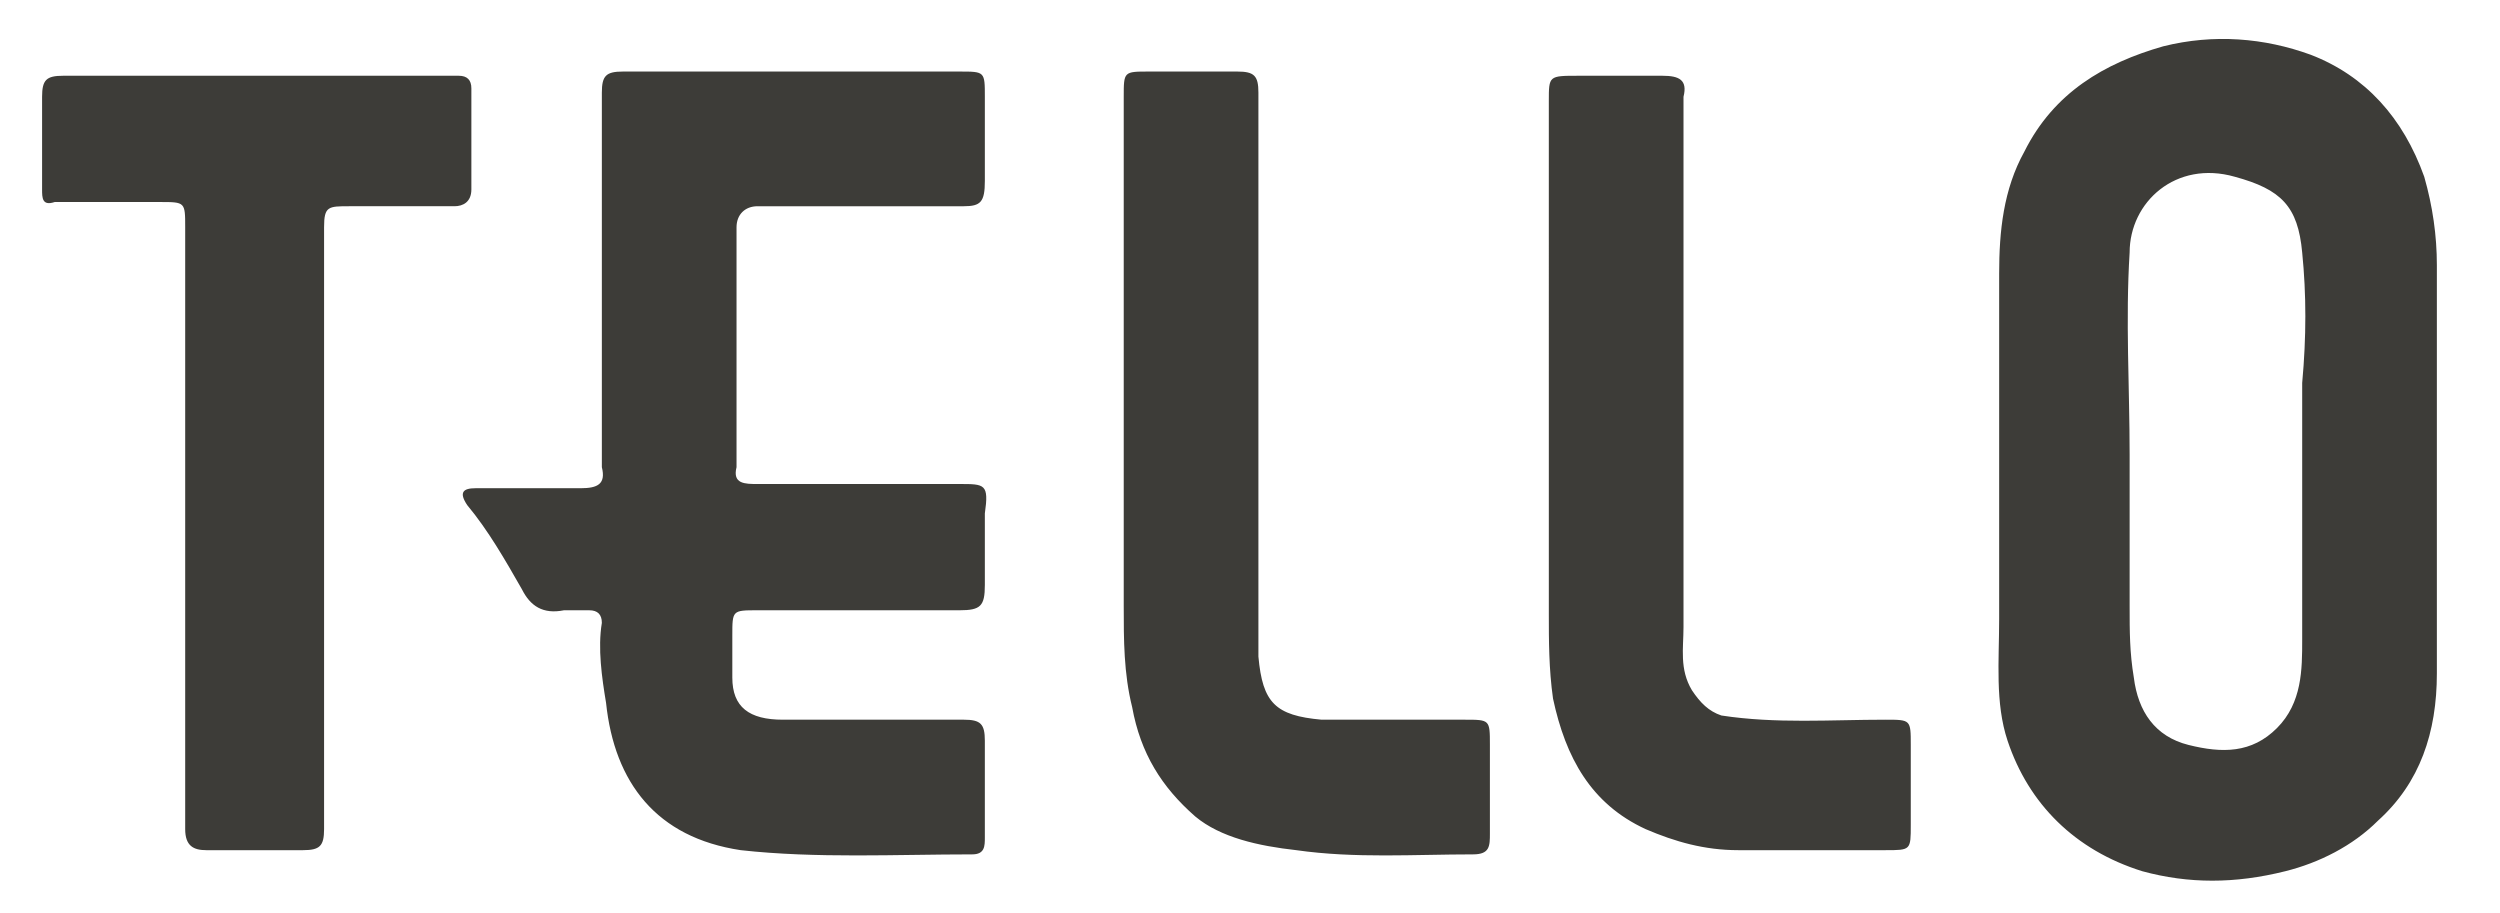 <?xml version="1.0" encoding="UTF-8"?> <!-- Generator: Adobe Illustrator 27.0.0, SVG Export Plug-In . SVG Version: 6.00 Build 0) --> <svg xmlns="http://www.w3.org/2000/svg" xmlns:xlink="http://www.w3.org/1999/xlink" version="1.1" id="Capa_1" x="0px" y="0px" viewBox="0 0 59.4 21.7" style="enable-background:new 0 0 59.4 21.7;" xml:space="preserve"> <style type="text/css"> .st0{fill:#3D3C38;} </style> <path class="st0" d="M8.3,4.9c-0.5,0-0.6,0-0.6,0.5v7.2h0c0,2.4,0,4.8,0,7.1c0,0.4-0.1,0.5-0.5,0.5c-0.8,0-1.5,0-2.3,0 c-0.3,0-0.5-0.1-0.5-0.5c0-4.8,0-9.5,0-14.3c0-0.6,0-0.6-0.6-0.6c-0.9,0-1.7,0-2.5,0C1,4.9,1,4.7,1,4.5C1,3.7,1,3,1,2.3 c0-0.4,0.1-0.5,0.5-0.5c2.8,0,5.6,0,8.5,0c0.3,0,0.6,0,0.9,0c0.2,0,0.3,0.1,0.3,0.3c0,0.8,0,1.6,0,2.4c0,0.3-0.2,0.4-0.4,0.4 C10,4.9,9.2,4.9,8.3,4.9z M18,11.5c1.6,0,3.2,0,4.8,0c0.6,0,0.7,0,0.6,0.7v1.7c0,0.5-0.1,0.6-0.6,0.6c-1.6,0-3.2,0-4.8,0 c-0.6,0-0.6,0-0.6,0.6c0,0.3,0,0.7,0,1c0,0.7,0.4,1,1.2,1c1.4,0,2.9,0,4.3,0c0.4,0,0.5,0.1,0.5,0.5c0,0.8,0,1.5,0,2.3 c0,0.2,0,0.4-0.3,0.4c-1.8,0-3.7,0.1-5.5-0.1c-2-0.3-3-1.6-3.2-3.5c-0.1-0.6-0.2-1.3-0.1-1.9c0-0.2-0.1-0.3-0.3-0.3 c-0.2,0-0.4,0-0.6,0c-0.5,0.1-0.8-0.1-1-0.5c-0.4-0.7-0.8-1.4-1.3-2c-0.2-0.3-0.1-0.4,0.2-0.4c0.8,0,1.6,0,2.5,0 c0.4,0,0.6-0.1,0.5-0.5c0,0,0-0.1,0-0.1V6.6c0,0,0,0,0,0c0-1.5,0-2.9,0-4.4c0-0.4,0.1-0.5,0.5-0.5c2.7,0,5.3,0,8,0 c0.6,0,0.6,0,0.6,0.6c0,0.7,0,1.3,0,2c0,0.5-0.1,0.6-0.5,0.6c-1.6,0-3.3,0-4.9,0c-0.3,0-0.5,0.2-0.5,0.5c0,1.9,0,3.8,0,5.7 C17.4,11.5,17.7,11.5,18,11.5z M35.4,17.7c0,0.7,0,1.4,0,2.1c0,0.3,0,0.5-0.4,0.5c-1.4,0-2.8,0.1-4.2-0.1c-0.9-0.1-1.8-0.3-2.4-0.8 c-0.8-0.7-1.3-1.5-1.5-2.6c-0.2-0.8-0.2-1.6-0.2-2.4c0-4,0-8.1,0-12.1c0-0.6,0-0.6,0.6-0.6c0.7,0,1.4,0,2.1,0c0.4,0,0.5,0.1,0.5,0.5 c0,2.2,0,4.4,0,6.6v6.6c0,0.1,0,0.1,0,0.2c0.1,1.1,0.4,1.4,1.5,1.5c1.1,0,2.3,0,3.4,0C35.4,17.1,35.4,17.1,35.4,17.7z M44.8,20.2 c-1.2,0-2.4,0-3.5,0c-0.8,0-1.5-0.2-2.2-0.5c-1.3-0.6-1.9-1.7-2.2-3.1c-0.1-0.7-0.1-1.4-0.1-2c0-1.8,0-3.7,0-5.5h0V2.4 c0-0.6,0-0.6,0.7-0.6c0.7,0,1.3,0,2,0c0.4,0,0.6,0.1,0.5,0.5c0,4.2,0,8.4,0,12.6c0,0.5-0.1,1,0.2,1.5c0.2,0.3,0.4,0.5,0.7,0.6 c1.3,0.2,2.6,0.1,3.9,0.1c0.6,0,0.6,0,0.6,0.6c0,0.6,0,1.2,0,1.9C45.4,20.2,45.4,20.2,44.8,20.2z M57.9,11V16c0,1.4-0.4,2.6-1.4,3.5 c-0.6,0.6-1.4,1-2.2,1.2c-1.2,0.3-2.3,0.3-3.4,0c-1.6-0.5-2.7-1.6-3.2-3.1c-0.3-0.9-0.2-1.9-0.2-2.9c0-2.7,0-5.5,0-8.2 c0-1,0.1-2,0.6-2.9c0.7-1.4,1.9-2.1,3.3-2.5c1.2-0.3,2.4-0.2,3.5,0.2c1.3,0.5,2.2,1.5,2.7,2.9c0.2,0.7,0.3,1.4,0.3,2.1 C57.9,7.9,57.9,9.4,57.9,11C57.9,11,57.9,11,57.9,11z M54.7,6c-0.1-1.1-0.5-1.5-1.6-1.8c-1.4-0.4-2.5,0.6-2.5,1.8 c-0.1,1.6,0,3.2,0,4.8h0v3.6c0,0.6,0,1.1,0.1,1.7c0.1,0.8,0.5,1.4,1.3,1.6c0.8,0.2,1.5,0.2,2.1-0.4c0.6-0.6,0.6-1.4,0.6-2.1 c0-2,0-4.1,0-6.1C54.8,8,54.8,7,54.7,6z"></path> </svg> 
